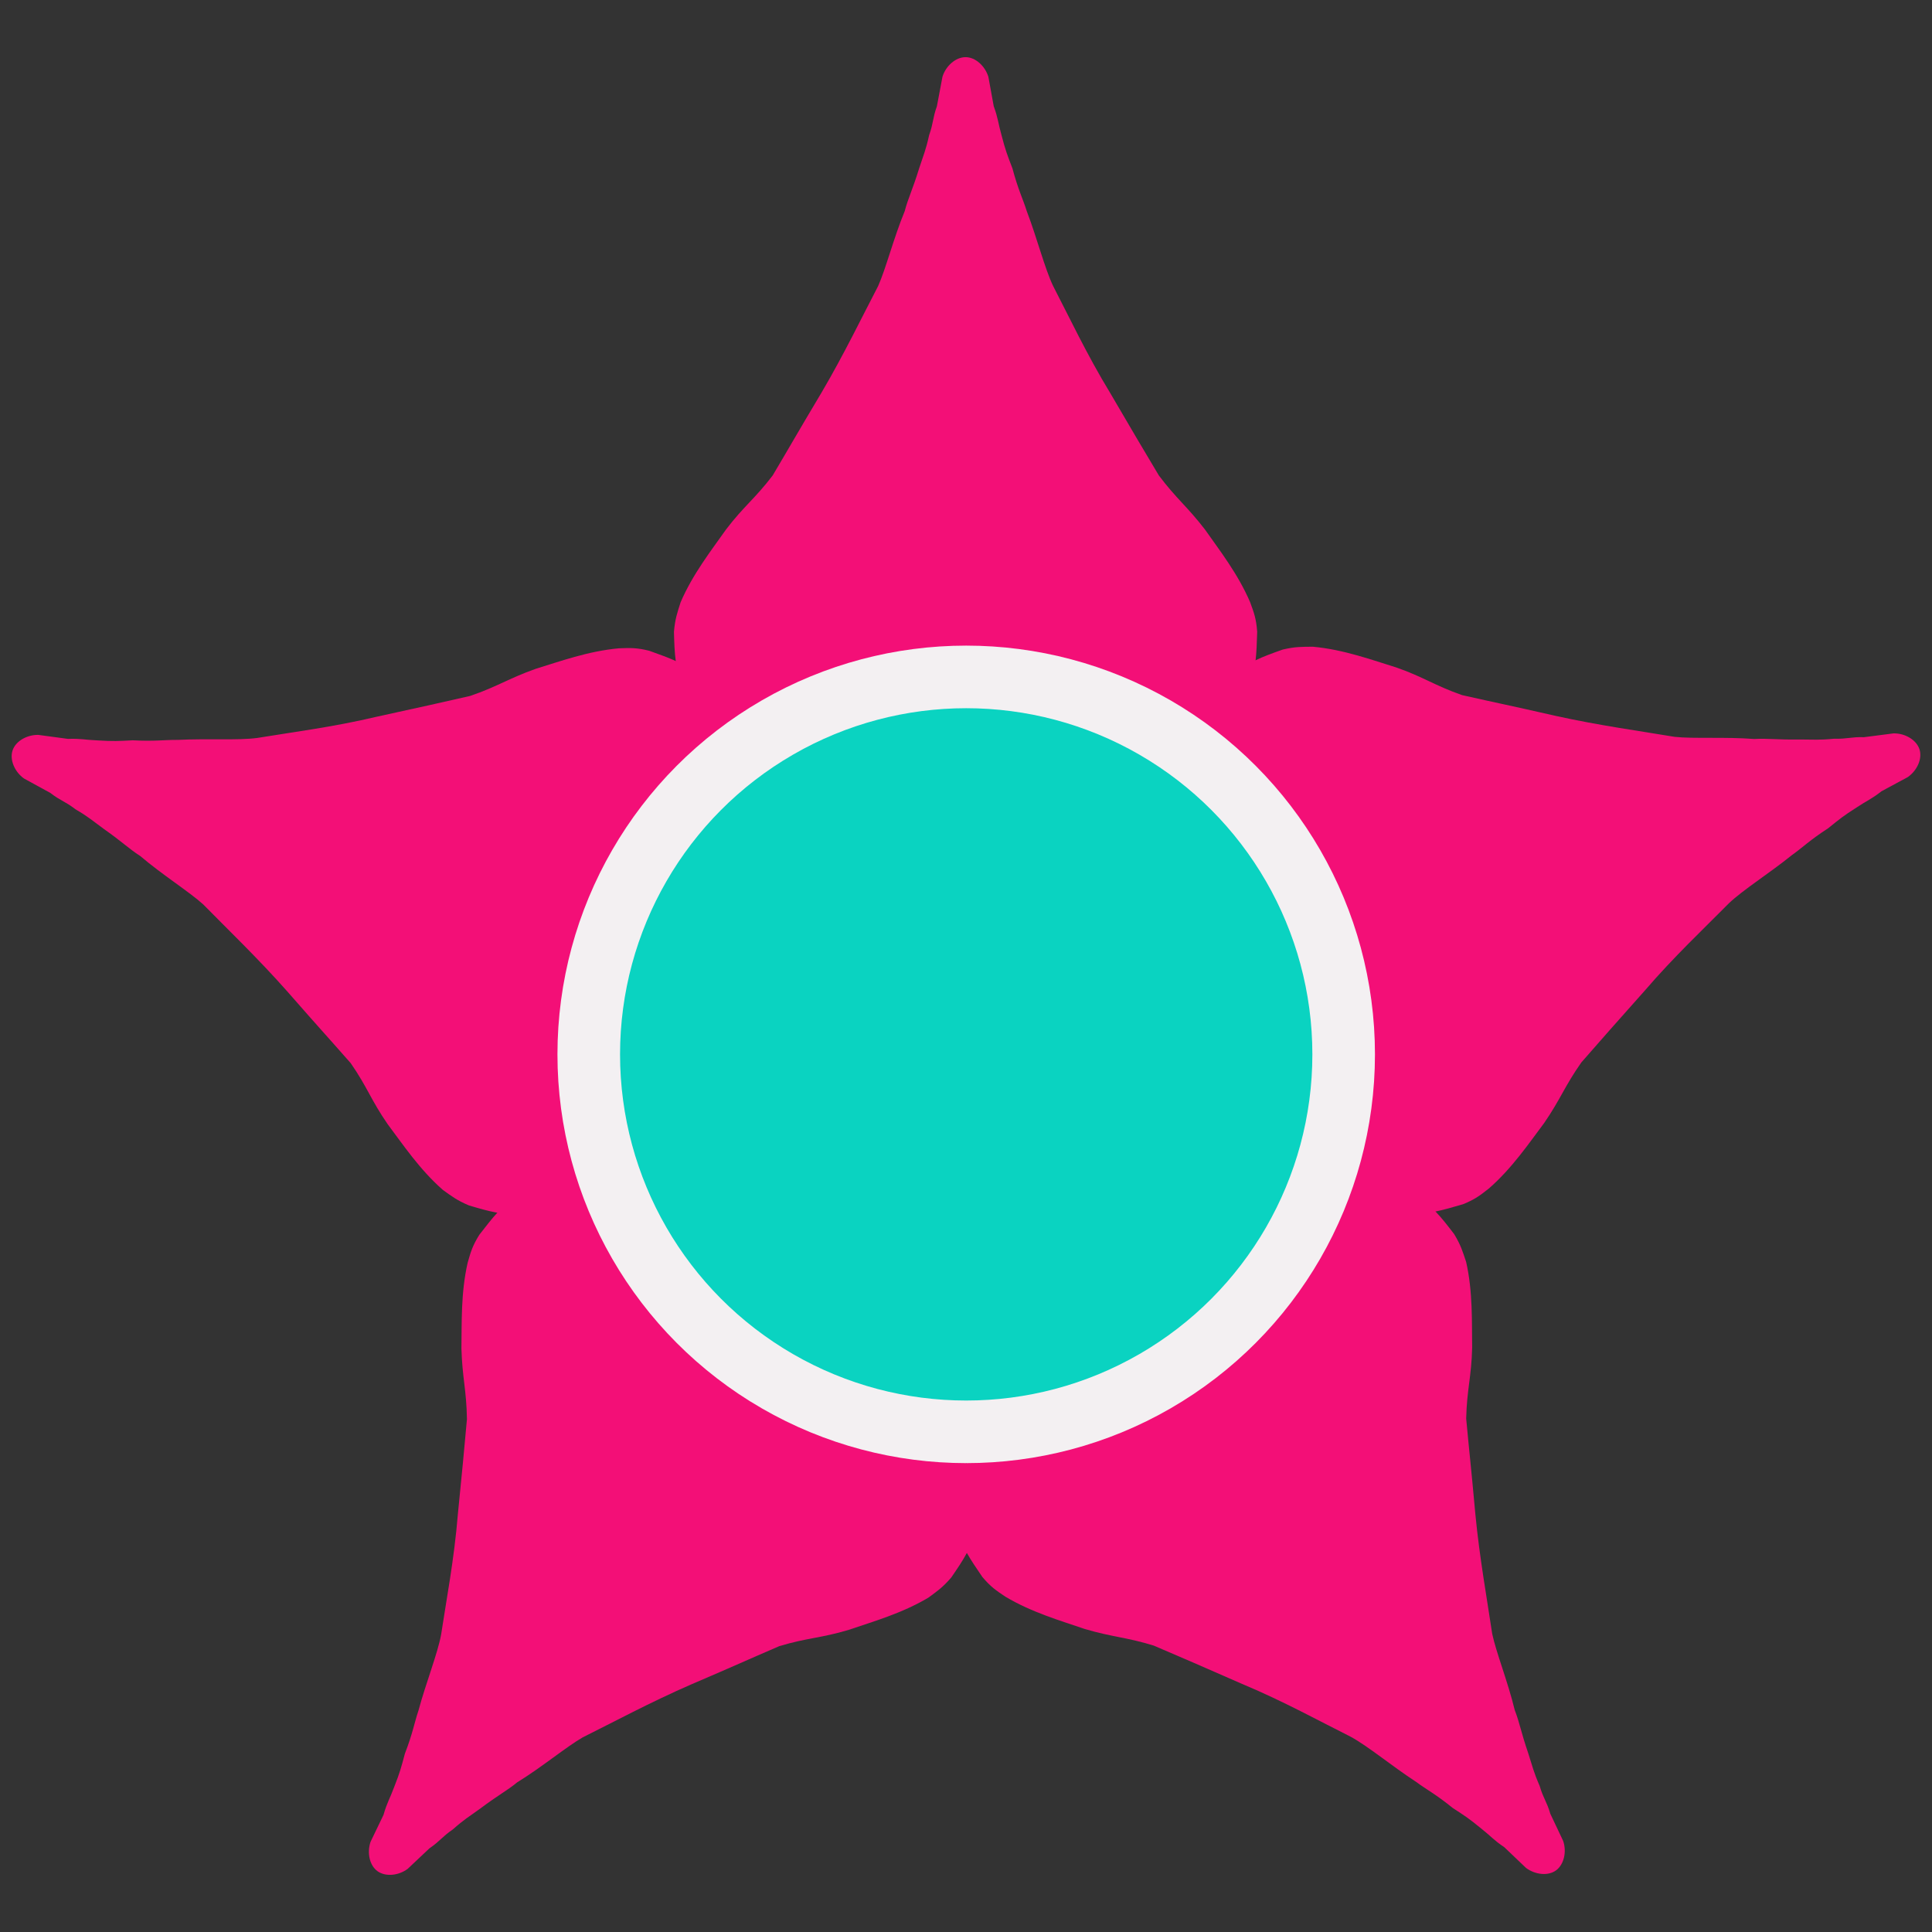 <svg xmlns="http://www.w3.org/2000/svg" xml:space="preserve" width="512mm" height="512mm" viewBox="0 0 512 512"><rect x="0" y="0" width="512" height="512" fill="#333333" stroke="none"/><path fill="#f30f77" d="m249.758 20.363-1.469 7.79c-1.176 3.285-.883 4.369-2.059 7.653-.882 4.012-1.469 5.186-2.645 8.799-1.764 5.743-2.941 7.941-3.823 11.341-2.94 7.123-4.998 15.283-7.056 19.874-4.116 7.88-9.115 18.241-14.995 28.222-7.351 12.333-7.351 12.536-12.938 21.951-4.704 6.176-7.644 8.135-12.349 14.304-3.822 5.445-8.821 11.768-12.055 19.311-.882 2.781-1.47 4.394-1.764 7.834.294 11.736.79 15.93 14.61 26.894h125.682c13.918-10.964 13.905-15.158 14.27-26.894-.241-3.44-.844-5.053-1.863-7.834-3.226-7.542-8.18-13.865-11.998-19.311-4.758-6.169-7.566-8.128-12.201-14.304-5.6-9.415-5.751-9.618-12.953-21.951-6.085-9.981-10.96-20.342-15.047-28.222-2.218-4.591-4.28-12.751-7.005-19.874-1.067-3.4-2.263-5.598-3.799-11.341-1.39-3.614-1.85-4.787-2.892-8.799-.925-3.285-.86-4.369-2.059-7.653l-1.418-7.79c-.89-2.881-3.423-5.218-6.055-5.215-2.631.002-5.245 2.337-6.121 5.215z" overflow="visible"/><path fill="#f30f77" d="m6.389 206.331 6.955 3.805c2.76 2.134 3.882 2.19 6.643 4.323 3.543 2.079 4.478 3 7.551 5.235 4.917 3.453 6.643 5.251 9.605 7.14 5.866 4.998 12.991 9.476 16.721 12.852 6.222 6.35 14.532 14.305 22.207 22.983 9.458 10.802 9.651 10.865 16.879 19.088 4.42 6.383 5.374 9.784 9.788 16.164 3.998 5.318 8.466 12.026 14.64 17.433 2.372 1.698 3.725 2.756 6.906 4.099 11.253 3.347 15.395 4.171 30.093-5.584l38.838-119.531c-6.126-16.625-10.119-17.908-21.168-21.882-3.346-.834-5.067-.759-8.026-.649-8.17.738-15.714 3.495-22.073 5.443-7.338 2.619-10.068 4.685-17.374 7.184-10.685 2.417-10.925 2.497-24.88 5.536-11.373 2.703-22.733 4.138-31.491 5.589-5.052.691-13.45.13-21.066.52-3.564-.036-6.023.422-11.96.108-3.866.205-5.124.28-9.262.031-3.41-.135-4.421-.532-7.915-.407l-7.847-1.059c-3.015-.043-6.02 1.644-6.831 4.147-.811 2.503.602 5.711 3.069 7.433z" overflow="visible"/><path fill="#f30f77" d="m108.05 495.256 5.768-5.439c2.882-1.966 3.282-3.016 6.164-4.982 3.072-2.727 4.237-3.332 7.312-5.564 4.803-3.61 7.047-4.696 9.759-6.928 6.566-4.034 13.027-9.427 17.39-11.931 7.962-3.956 18.096-9.4 28.72-14.018 13.196-5.657 13.316-5.821 23.37-10.154 7.436-2.232 10.966-2.088 18.398-4.314 6.293-2.159 14.053-4.336 21.103-8.537 2.348-1.731 3.772-2.691 6.032-5.301 6.661-9.668 8.724-13.353 3.989-30.346l-101.679-73.874c-17.705.689-20.159 4.09-27.353 13.37-1.827 2.924-2.288 4.584-3.098 7.433-1.823 7.998-1.532 16.025-1.644 22.675.223 7.788 1.344 11.023 1.463 18.744-1.004 10.909-1.001 11.162-2.423 25.373-.944 11.652-3.09 22.899-4.415 31.677-.904 5.018-4.032 12.832-6.015 20.196-1.135 3.378-1.46 5.859-3.593 11.408-.999 3.741-1.317 4.96-2.833 8.818-1.182 3.201-1.872 4.04-2.833 7.402l-3.432 7.136c-.973 2.854-.297 6.233 1.833 7.778 2.13 1.545 5.617 1.192 8.017-.622z" overflow="visible"/><path fill="#f30f77" d="m414.249 487.853-3.39-7.166c-.979-3.349-1.854-4.053-2.833-7.402-1.645-3.764-1.859-5.059-3.032-8.673-1.949-5.683-2.288-8.153-3.573-11.422-1.808-7.491-4.94-15.302-5.973-20.226-1.302-8.795-3.348-20.115-4.457-31.646-1.302-14.298-1.421-14.463-2.436-25.364.176-7.762 1.403-11.074 1.582-18.83-.108-6.652.219-14.705-1.598-22.708-.921-2.768-1.394-4.419-3.178-7.375-7.136-9.322-10.003-12.423-27.628-13.171l-101.679 73.874c-4.816 17.051-2.339 20.436 4.263 30.146 2.216 2.642 3.653 3.592 6.112 5.243 7.043 4.206 14.768 6.409 21.057 8.571 7.476 2.195 10.899 2.128 18.279 4.401 10.065 4.326 10.306 4.401 23.382 10.145 10.79 4.498 20.824 10.015 28.762 13.988 4.493 2.411 10.958 7.8 17.349 11.961 2.862 2.124 5.121 3.199 9.739 6.942 3.249 2.106 4.31 2.786 7.511 5.419 2.679 2.113 3.263 3.029 6.164 4.982l5.726 5.469c2.414 1.807 5.837 2.209 7.964.66 2.127-1.548 2.869-4.974 1.886-7.817z" overflow="visible"/><path fill="#f30f77" d="m501.829 194.353-7.863 1.01c-3.487-.104-4.428.51-7.915.407-4.088.401-5.386.205-9.186.203-6.007.097-8.461-.343-11.967-.131-7.683-.595-16.08-.031-21.082-.569-8.767-1.48-20.165-3.032-31.475-5.54-14.001-3.18-14.194-3.118-24.875-5.521-7.328-2.566-10.099-4.756-17.42-7.324-6.36-1.953-13.918-4.753-22.091-5.498-2.917.02-4.634-.04-7.996.743-11.071 3.906-14.906 5.675-21.063 22.206l38.838 119.531c14.728 9.849 18.713 8.54 29.988 5.261 3.197-1.292 4.545-2.364 6.875-4.193 6.176-5.399 10.659-12.064 14.658-17.378 4.397-6.432 5.392-9.708 9.834-16.024 7.224-8.236 7.37-8.442 16.874-19.103 7.612-8.872 15.959-16.71 22.191-23.032 3.681-3.528 10.804-8.011 16.737-12.803 2.904-2.066 4.625-3.882 9.612-7.117 3.007-2.439 3.981-3.238 7.475-5.469 2.838-1.895 3.889-2.168 6.643-4.323l6.971-3.756c2.465-1.737 3.904-4.868 3.089-7.37-.815-2.502-3.844-4.266-6.851-4.209z" overflow="visible"/><circle cx="256.055" cy="279.419" r="100.03" fill="#0ad3c1" stroke="#f3f0f2" stroke-width="16.588"/></svg>